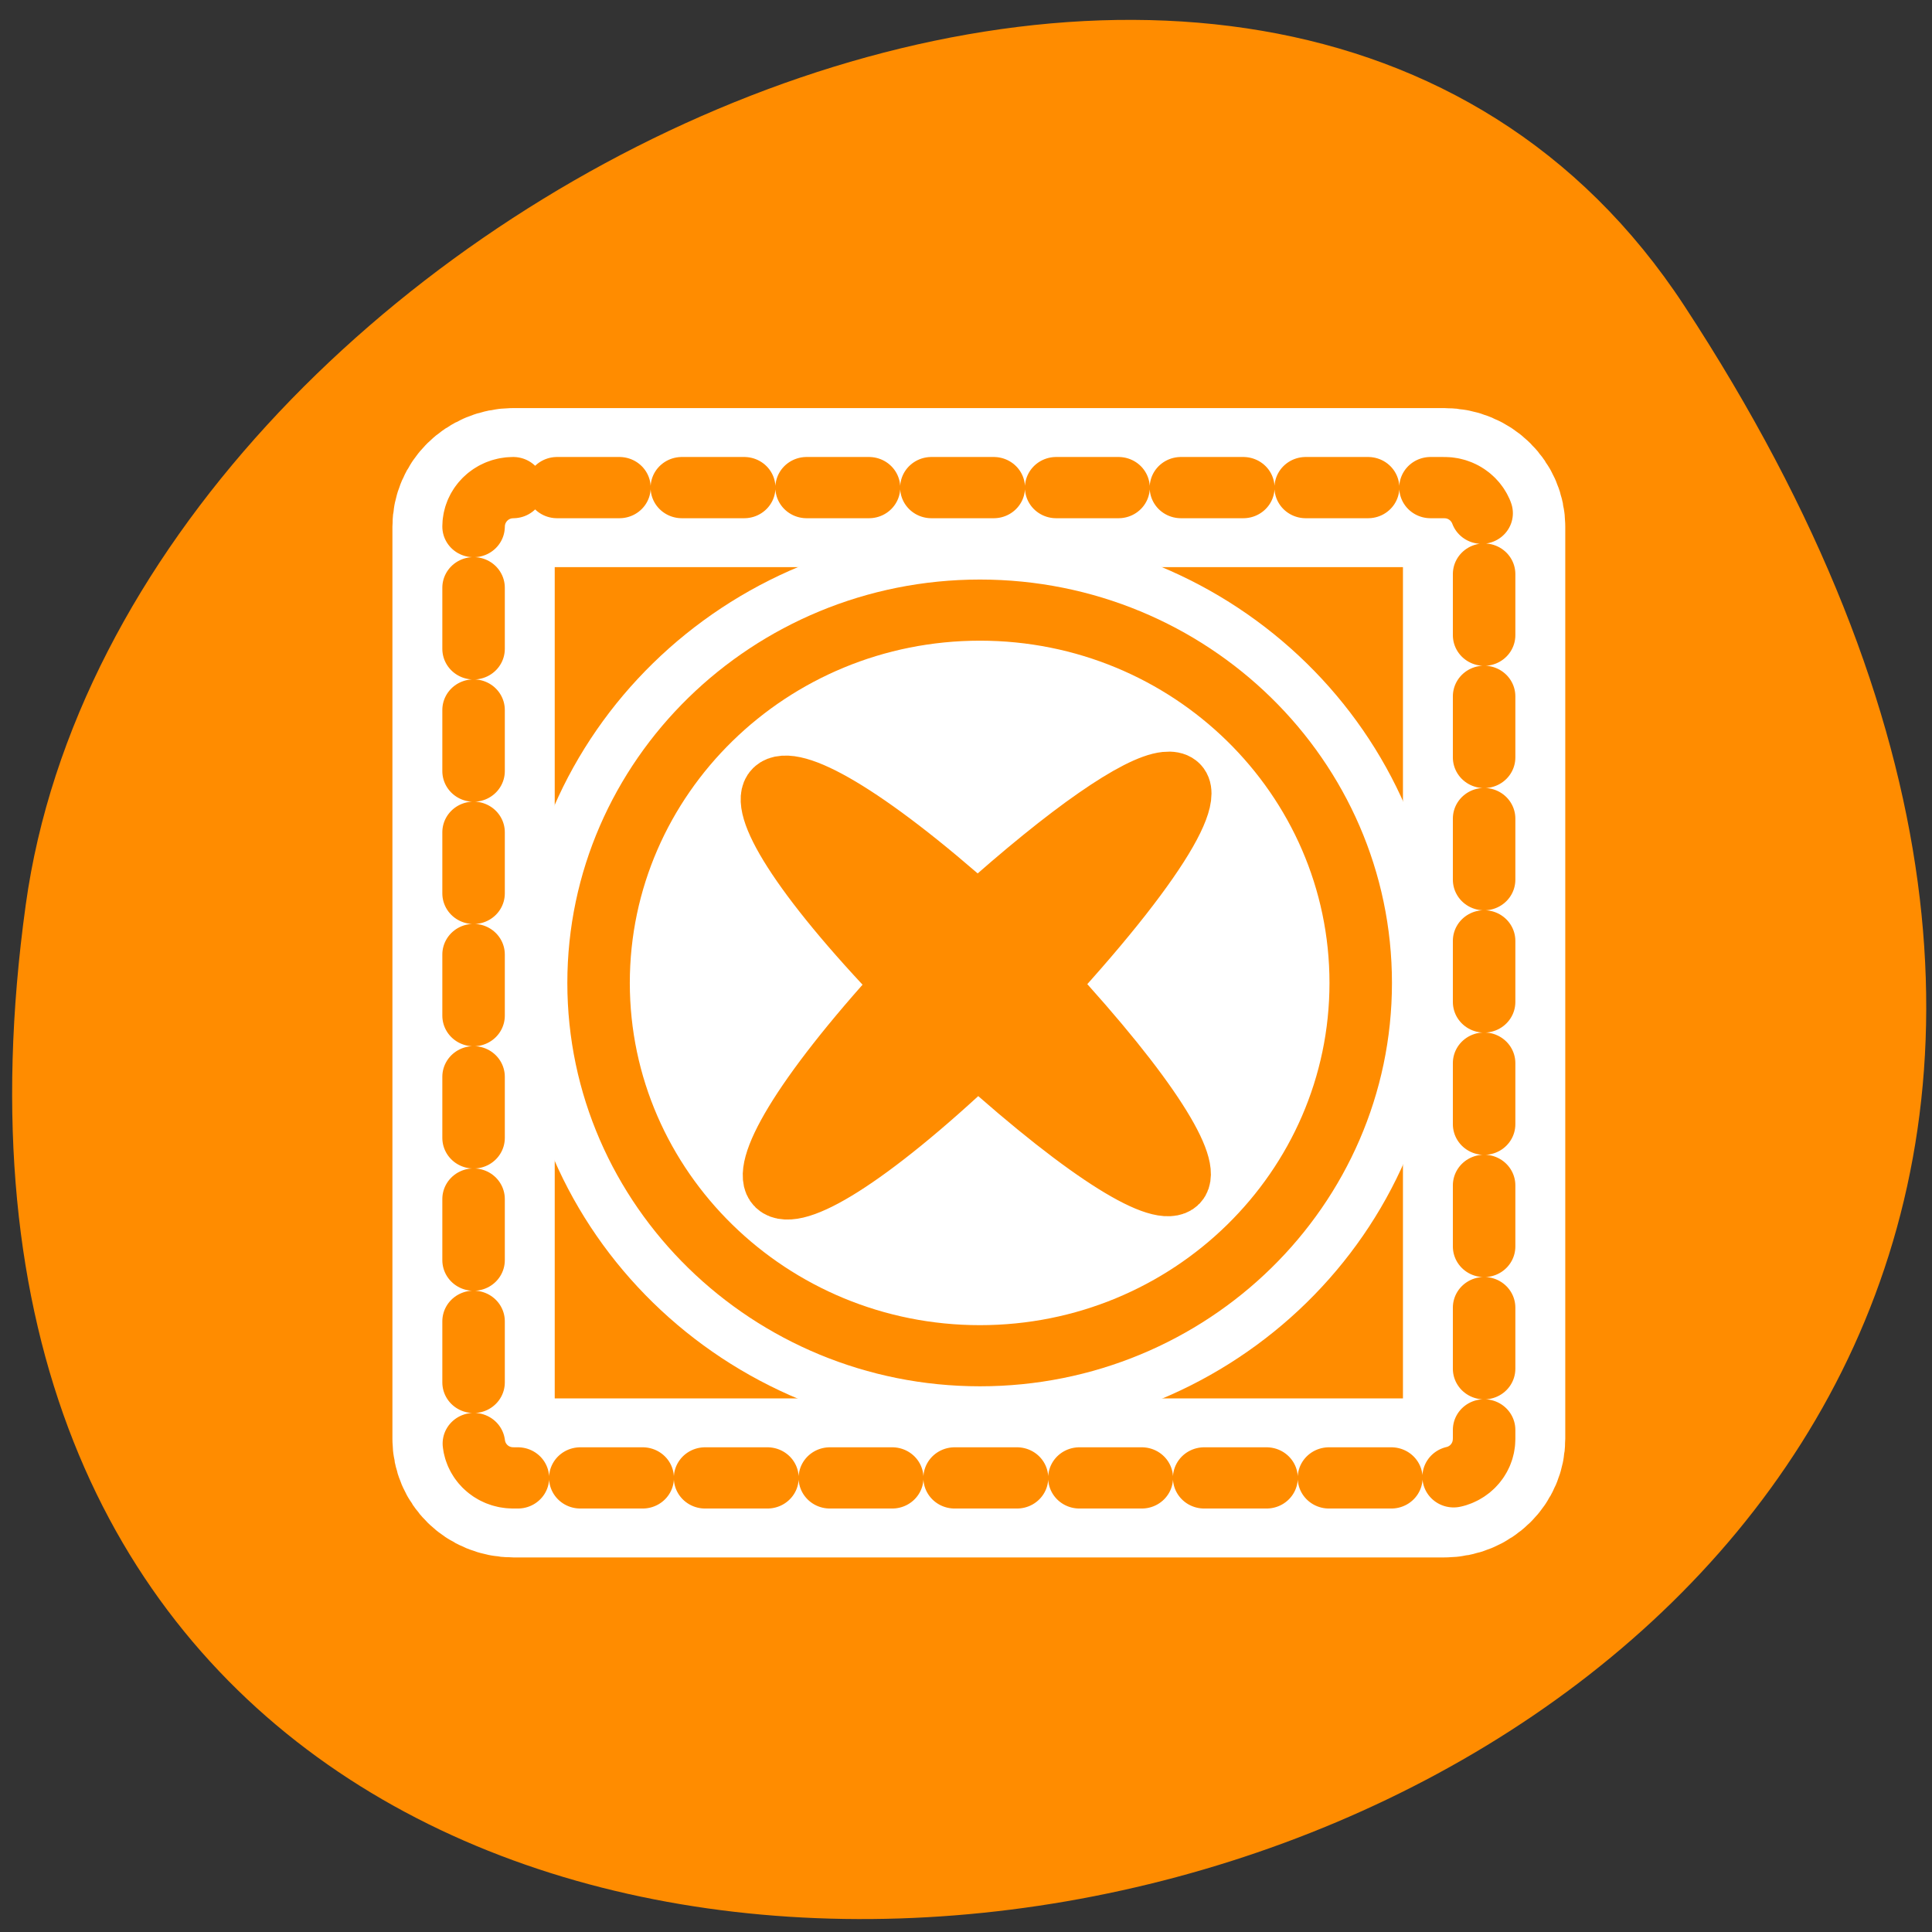 <svg xmlns="http://www.w3.org/2000/svg" viewBox="0 0 24 24"><rect x="0" y="0" width="24" height="24" fill="#333333" stroke="none"/><path d="M 20.922 3.797 C 34.531 24.566 -2.645 32.605 0.32 11.238 C 1.527 2.523 15.715 -4.148 20.922 3.797 Z M 20.922 3.797 " fill="#ff8c00"/><g stroke-linejoin="round"><g fill="none" stroke-linecap="round" transform="matrix(0.248 0 0 0.243 4.72 4.92)"><path d="M 6.676 4.68 C 5.572 4.68 4.689 5.582 4.689 6.676 L 4.689 53.309 C 4.689 54.42 5.572 55.305 6.676 55.305 L 53.32 55.305 C 54.424 55.305 55.307 54.42 55.307 53.309 L 55.307 6.676 C 55.307 5.582 54.424 4.68 53.32 4.68 Z M 6.676 4.68 " stroke="#fff" stroke-width="8.13"/><path d="M 6.676 4.68 C 5.572 4.68 4.689 5.582 4.689 6.676 L 4.689 53.309 C 4.689 54.42 5.572 55.305 6.676 55.305 L 53.32 55.305 C 54.424 55.305 55.307 54.42 55.307 53.309 L 55.307 6.676 C 55.307 5.582 54.424 4.68 53.32 4.68 Z M 6.676 4.68 " stroke-dasharray="3.125 3.125" stroke="#ff8c00" stroke-width="3.13"/></g><g fill-rule="evenodd" transform="matrix(0.187 0 0 0.183 6.56 6.72)"><path d="M 30.018 4.694 C 16.052 4.694 4.683 16.044 4.683 30.001 C 4.683 43.958 16.052 55.308 30.018 55.308 C 43.984 55.308 55.312 43.958 55.312 30.001 C 55.312 16.044 43.984 4.694 30.018 4.694 Z M 30.018 4.694 " fill="#ff8c00" stroke="#fff" stroke-width="10.79"/><path d="M 30.018 4.694 C 16.052 4.694 4.683 16.044 4.683 30.001 C 4.683 43.958 16.052 55.308 30.018 55.308 C 43.984 55.308 55.312 43.958 55.312 30.001 C 55.312 16.044 43.984 4.694 30.018 4.694 Z M 42.372 16.386 C 44.906 16.108 42.435 21.109 34.374 30.087 C 48.319 45.54 45.199 48.96 29.872 34.853 C 14.859 49.366 11.048 45.711 25.014 30.087 C 10.922 15.103 14.587 11.405 29.872 25.363 C 36.132 19.613 40.55 16.578 42.372 16.386 Z M 42.372 16.386 " fill="#fff" stroke="#ff8c00" stroke-width="4.15"/></g></g></svg>